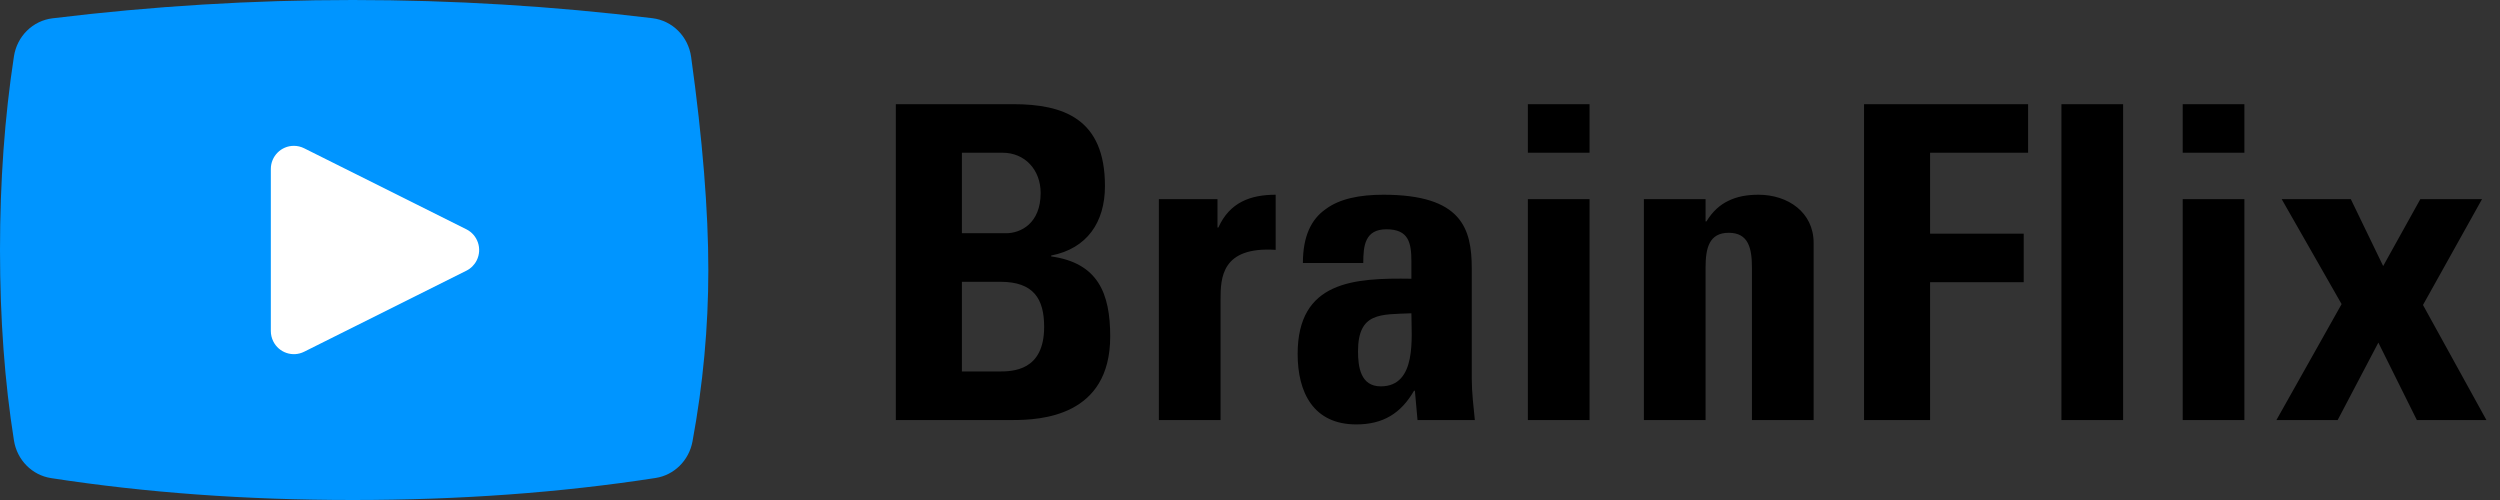<?xml version="1.0" encoding="UTF-8"?>
<svg width="120px" height="24px" viewBox="0 0 120 24" version="1.1" xmlns="http://www.w3.org/2000/svg" xmlns:xlink="http://www.w3.org/1999/xlink">
    <rect x="0" y="0" width="120" height="24" fill="#333333" stroke="none"/>
    <!-- Generator: Sketch 52.5 (67469) - http://www.bohemiancoding.com/sketch -->
    <title>BrainFlix-Logo</title>
    <desc>Created with Sketch.</desc>
    <g id="BrainFlix" stroke="none" stroke-width="1" fill="none" fill-rule="evenodd">
        <g id="BrainFlix-Logo">
            <g>
                <path d="M46.171,13.526 L46.171,17.831 L47.935,17.831 C48.607,17.831 50.119,17.81 50.119,15.689 C50.119,14.345 49.615,13.526 48.019,13.526 L46.171,13.526 Z M46.171,7.331 L46.171,11.195 L48.292,11.195 C48.985,11.195 49.951,10.733 49.951,9.263 C49.951,8.15 49.195,7.331 48.124,7.331 L46.171,7.331 Z M48.607,20.162 L43,20.162 L43,5 L48.628,5 C51.043,5 53.038,5.693 53.038,8.927 C53.038,10.67 52.177,11.93 50.455,12.266 L50.455,12.308 C52.702,12.623 53.29,14.072 53.29,16.151 C53.29,19.994 49.951,20.162 48.607,20.162 Z M55.625,9.557 L58.439,9.557 L58.439,10.922 L58.481,10.922 C59.027,9.704 60.035,9.347 61.232,9.347 L61.232,11.993 C58.628,11.825 58.586,13.337 58.586,14.387 L58.586,20.162 L55.625,20.162 L55.625,9.557 Z M67.747,15.038 C66.277,15.101 65.185,14.975 65.185,16.865 C65.185,17.621 65.311,18.545 66.277,18.545 C68.02,18.545 67.747,16.193 67.747,15.038 Z M70.645,12.896 L70.645,18.188 C70.645,18.839 70.729,19.511 70.792,20.162 L68.041,20.162 L67.915,18.755 L67.873,18.755 C67.243,19.847 66.382,20.372 65.101,20.372 C63.043,20.372 62.287,18.839 62.287,16.991 C62.287,13.484 64.996,13.337 67.747,13.379 L67.747,12.56 C67.747,11.657 67.621,11.006 66.55,11.006 C65.521,11.006 65.437,11.783 65.437,12.623 L62.539,12.623 C62.539,11.342 62.938,10.523 63.631,10.04 C64.303,9.536 65.269,9.347 66.403,9.347 C70.162,9.347 70.645,10.964 70.645,12.896 Z M76.298,9.557 L76.298,20.162 L73.337,20.162 L73.337,9.557 L76.298,9.557 Z M73.337,5 L76.298,5 L76.298,7.331 L73.337,7.331 L73.337,5 Z M81.867,9.557 L81.867,10.628 L81.909,10.628 C82.203,10.145 82.56,9.83 82.959,9.641 C83.379,9.431 83.862,9.347 84.408,9.347 C85.815,9.347 87.054,10.187 87.054,11.657 L87.054,20.162 L84.093,20.162 L84.093,12.854 C84.093,11.909 83.925,11.174 82.98,11.174 C82.035,11.174 81.867,11.909 81.867,12.854 L81.867,20.162 L78.906,20.162 L78.906,9.557 L81.867,9.557 Z M92.644,20.162 L89.474,20.162 L89.474,5 L97.349,5 L97.349,7.331 L92.644,7.331 L92.644,11.216 L97.138,11.216 L97.138,13.547 L92.644,13.547 L92.644,20.162 Z M98.949,5 L101.91,5 L101.91,20.162 L98.949,20.162 L98.949,5 Z M107.731,9.557 L107.731,20.162 L104.77,20.162 L104.77,9.557 L107.731,9.557 Z M104.77,5 L107.731,5 L107.731,7.331 L104.77,7.331 L104.77,5 Z M114.161,16.445 L112.208,20.162 L109.268,20.162 L112.397,14.597 L109.52,9.557 L112.838,9.557 L114.392,12.77 L116.177,9.557 L119.138,9.557 L116.303,14.639 L119.348,20.162 L116.009,20.162 L114.161,16.445 Z" id="BrainFlix" fill="#000000"></path>
                <path d="M2.518,0.879 C7.319,0.293 12.125,0 16.933,0 C21.729,0 26.524,0.291 31.32,0.874 C32.277,0.991 33.038,1.753 33.174,2.733 C33.725,6.699 34,10.111 34,12.967 C34,15.709 33.746,18.451 33.239,21.193 C33.07,22.103 32.36,22.805 31.468,22.943 C26.91,23.648 22.065,24 16.933,24 C11.818,24 6.99,23.65 2.451,22.949 C1.538,22.809 0.818,22.079 0.67,21.144 C0.223,18.337 0,15.289 0,12 C0,8.712 0.223,5.614 0.669,2.705 C0.817,1.74 1.573,0.994 2.518,0.879 Z" id="Clip-10" fill="#0095FF"></path>
                <path d="M22.386,12.994 L14.599,16.883 C14.052,17.157 13.388,16.933 13.116,16.384 C13.04,16.231 13,16.061 13,15.89 L13,8.11 C13,7.497 13.495,7 14.106,7 C14.277,7 14.446,7.04 14.599,7.117 L22.386,11.006 C22.933,11.279 23.156,11.946 22.884,12.494 C22.777,12.711 22.602,12.886 22.386,12.994 Z" id="Clip-13" fill="#FFFFFF"></path>
            </g>
        </g>
    </g>
</svg>